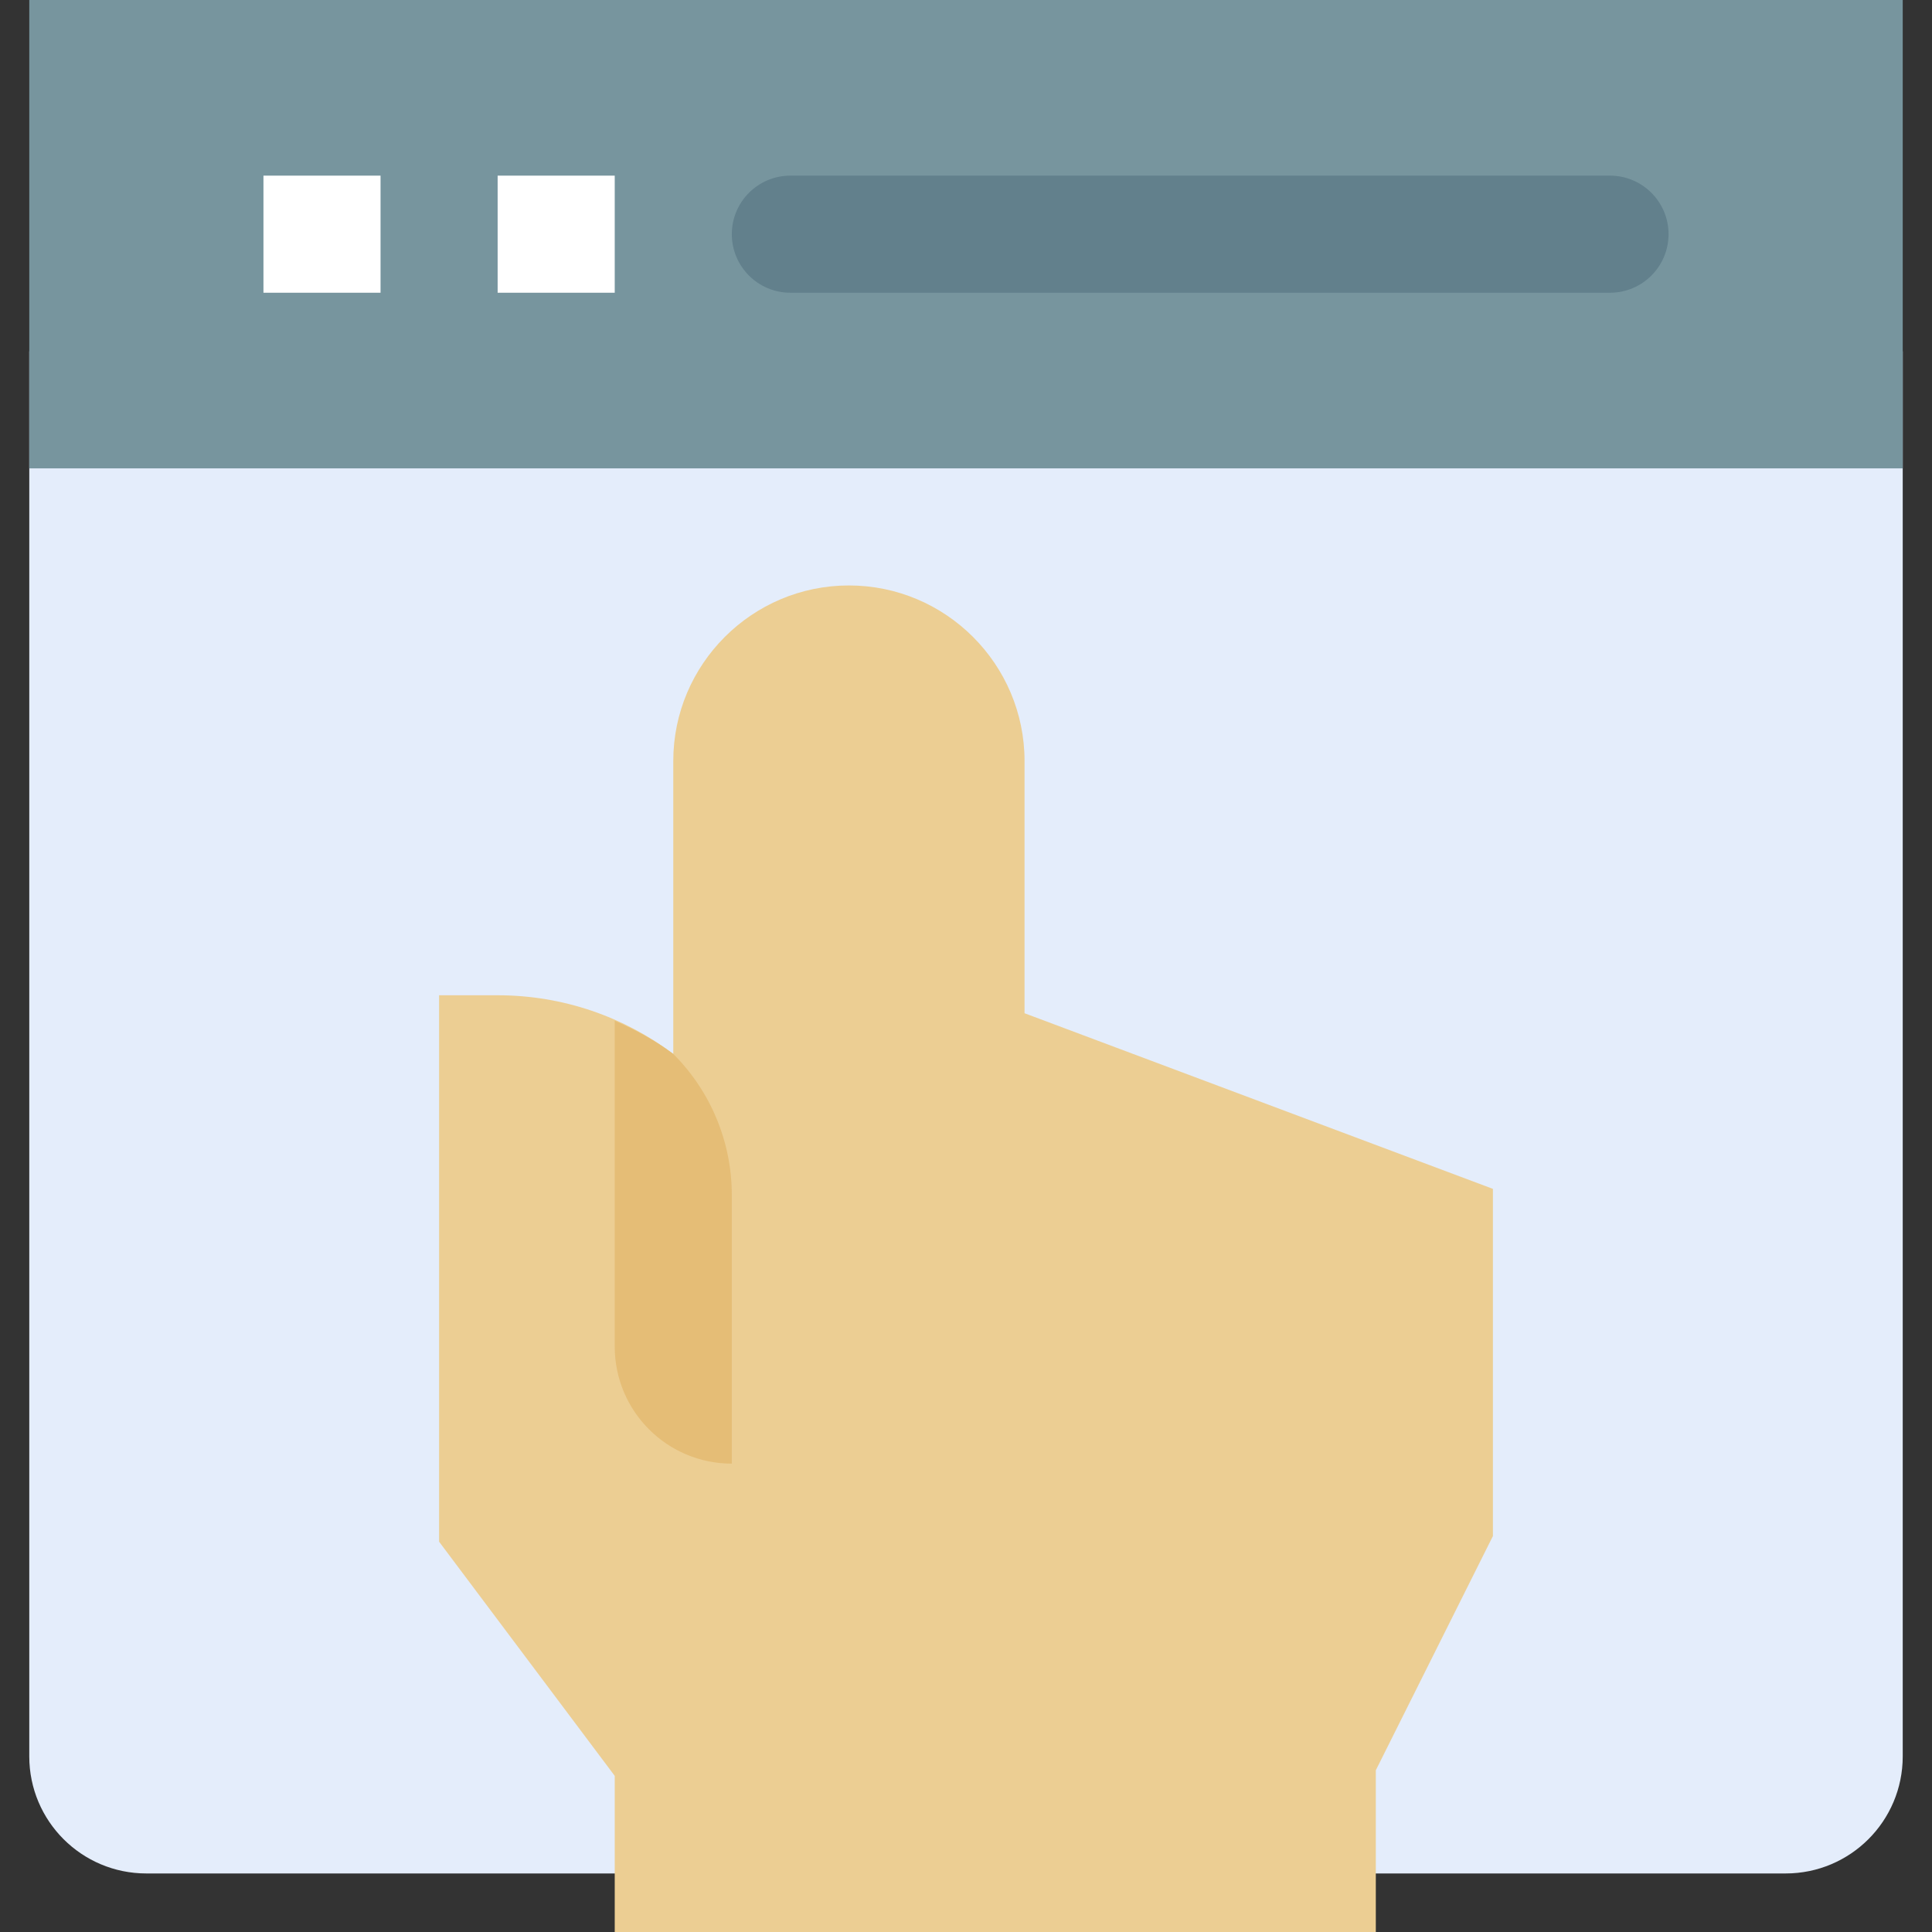 <svg height="528pt" viewBox="-8 0 528 528" width="528pt" xmlns="http://www.w3.org/2000/svg"><rect x="-8" y="0" width="528" height="528" fill="#333333" stroke="none"/><path d="m512 96v384c0 17.68-14.32 32-32 32h-448c-17.68 0-32-14.32-32-32v-384zm0 0" fill="#e4edfb"/><path d="m368 528h-208v-42.672l-48-64v-149.328h16c18 0 34.625 5.969 48 16.031v-80.031c0-26.465 21.535-48 48-48s48 21.535 48 48v68.91l128 48v94.883l-32 64zm0 0" fill="#ecce93"/><path d="m0 0h512v128h-512zm0 0" fill="#77959e"/><path d="m64 48h32v32h-32zm0 0" fill="#fff"/><path d="m128 48h32v32h-32zm0 0" fill="#fff"/><path d="m432 80h-224c-8.832 0-16-7.168-16-16s7.168-16 16-16h224c8.832 0 16 7.168 16 16s-7.168 16-16 16zm0 0" fill="#62808c"/><path d="m192 400v-73.391c0-14.48-5.762-28.352-16-38.578-4.895-3.68-10.336-6.59-16-9.086v89.055c0 17.68 14.32 32 32 32zm0 0" fill="#e5bd76"/></svg>